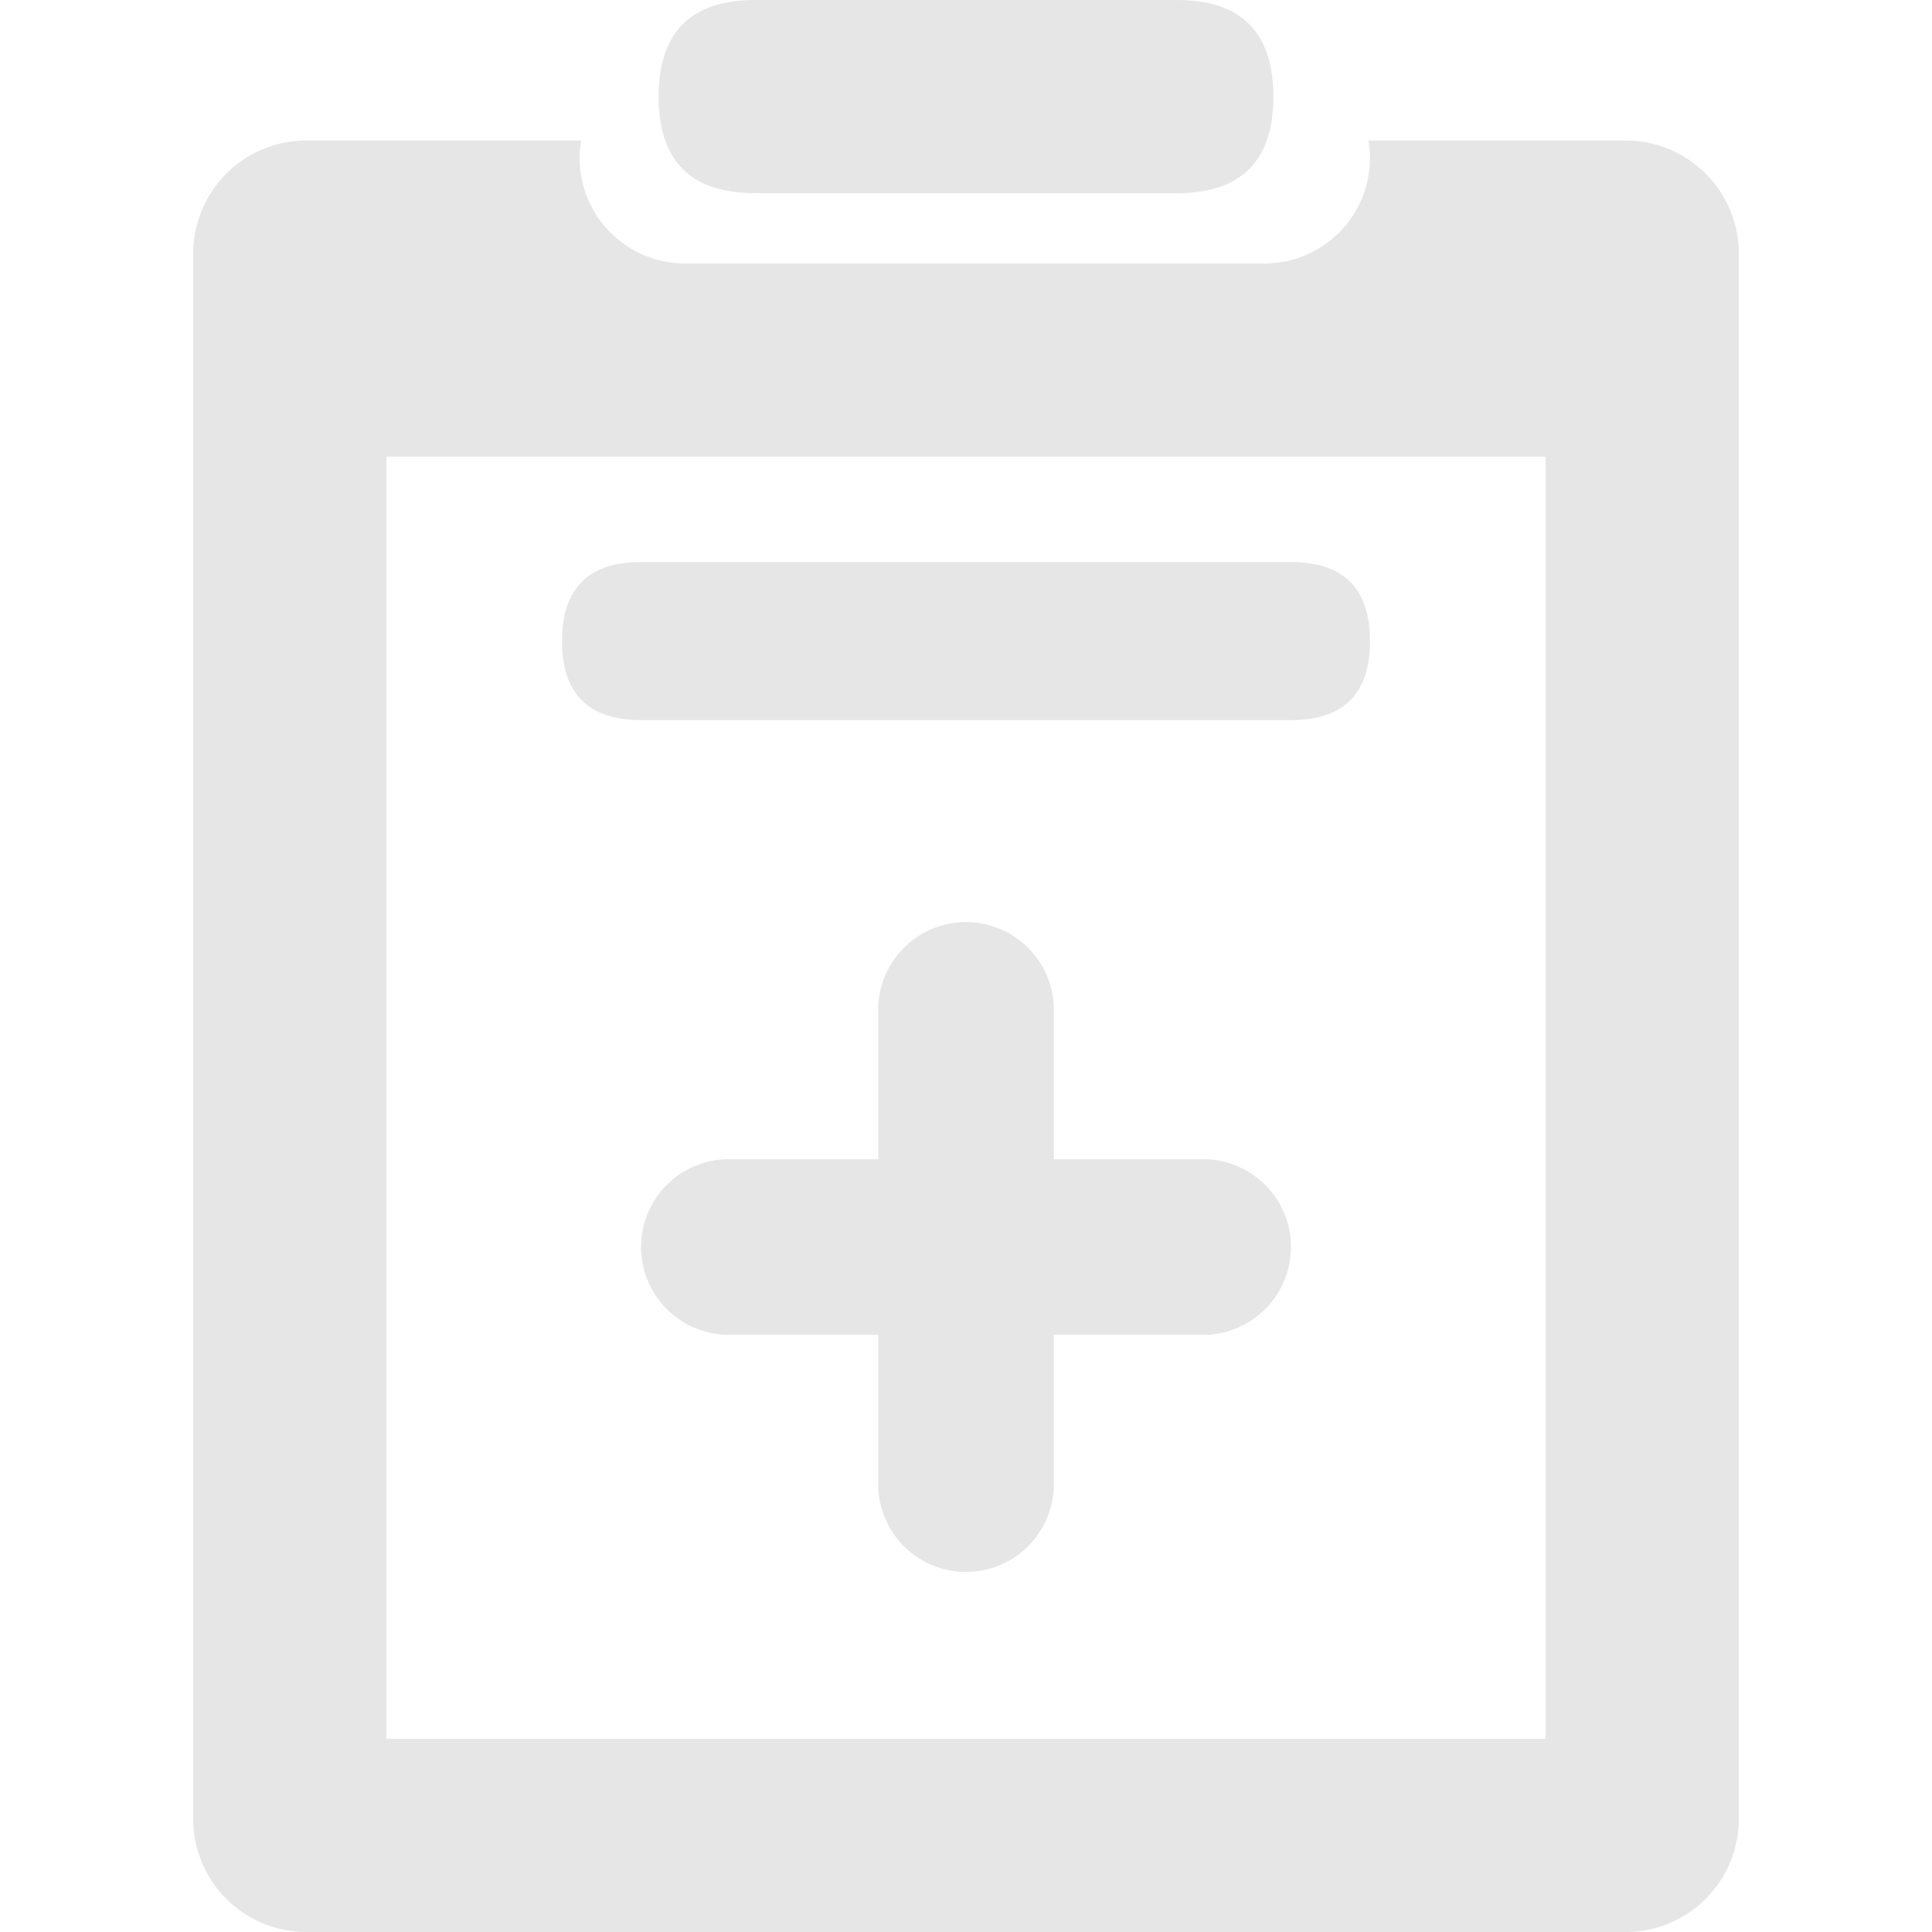 <svg t="1591003998773" class="icon" viewBox="0 0 1024 1024" version="1.1" xmlns="http://www.w3.org/2000/svg" p-id="5973" width="200" height="200"><path d="M861.836 74.473H725.271A55.855 55.855 0 0 1 726.109 83.782a55.855 55.855 0 0 1-55.855 55.855H363.055a55.855 55.855 0 0 1-55.855-55.855 55.855 55.855 0 0 1 0.838-9.309H162.164A59.951 59.951 0 0 0 102.4 134.237v830.092A59.951 59.951 0 0 0 162.164 1024h699.671a59.951 59.951 0 0 0 59.764-59.764V134.237A59.951 59.951 0 0 0 861.836 74.473zM819.2 921.6H204.8V242.036h614.4z" fill="#e6e6e6" p-id="5974"></path><path d="M349.091 0m51.2 0l223.418 0q51.2 0 51.2 51.2l0 0q0 51.2-51.2 51.2l-223.418 0q-51.2 0-51.2-51.2l0 0q0-51.2 51.2-51.2Z" fill="#e6e6e6" p-id="5975"></path><path d="M297.891 297.891m41.891 0l344.436 0q41.891 0 41.891 41.891l0 0q0 41.891-41.891 41.891l-344.436 0q-41.891 0-41.891-41.891l0 0q0-41.891 41.891-41.891Z" fill="#e6e6e6" p-id="5976"></path><path d="M637.673 614.4H558.545v-79.127a46.545 46.545 0 0 0-93.091 0V614.4h-79.127a46.545 46.545 0 0 0 0 93.091H465.455v79.127a46.545 46.545 0 0 0 93.091 0V707.491h79.127a46.545 46.545 0 0 0 0-93.091z" fill="#e6e6e6" p-id="5977"></path></svg>